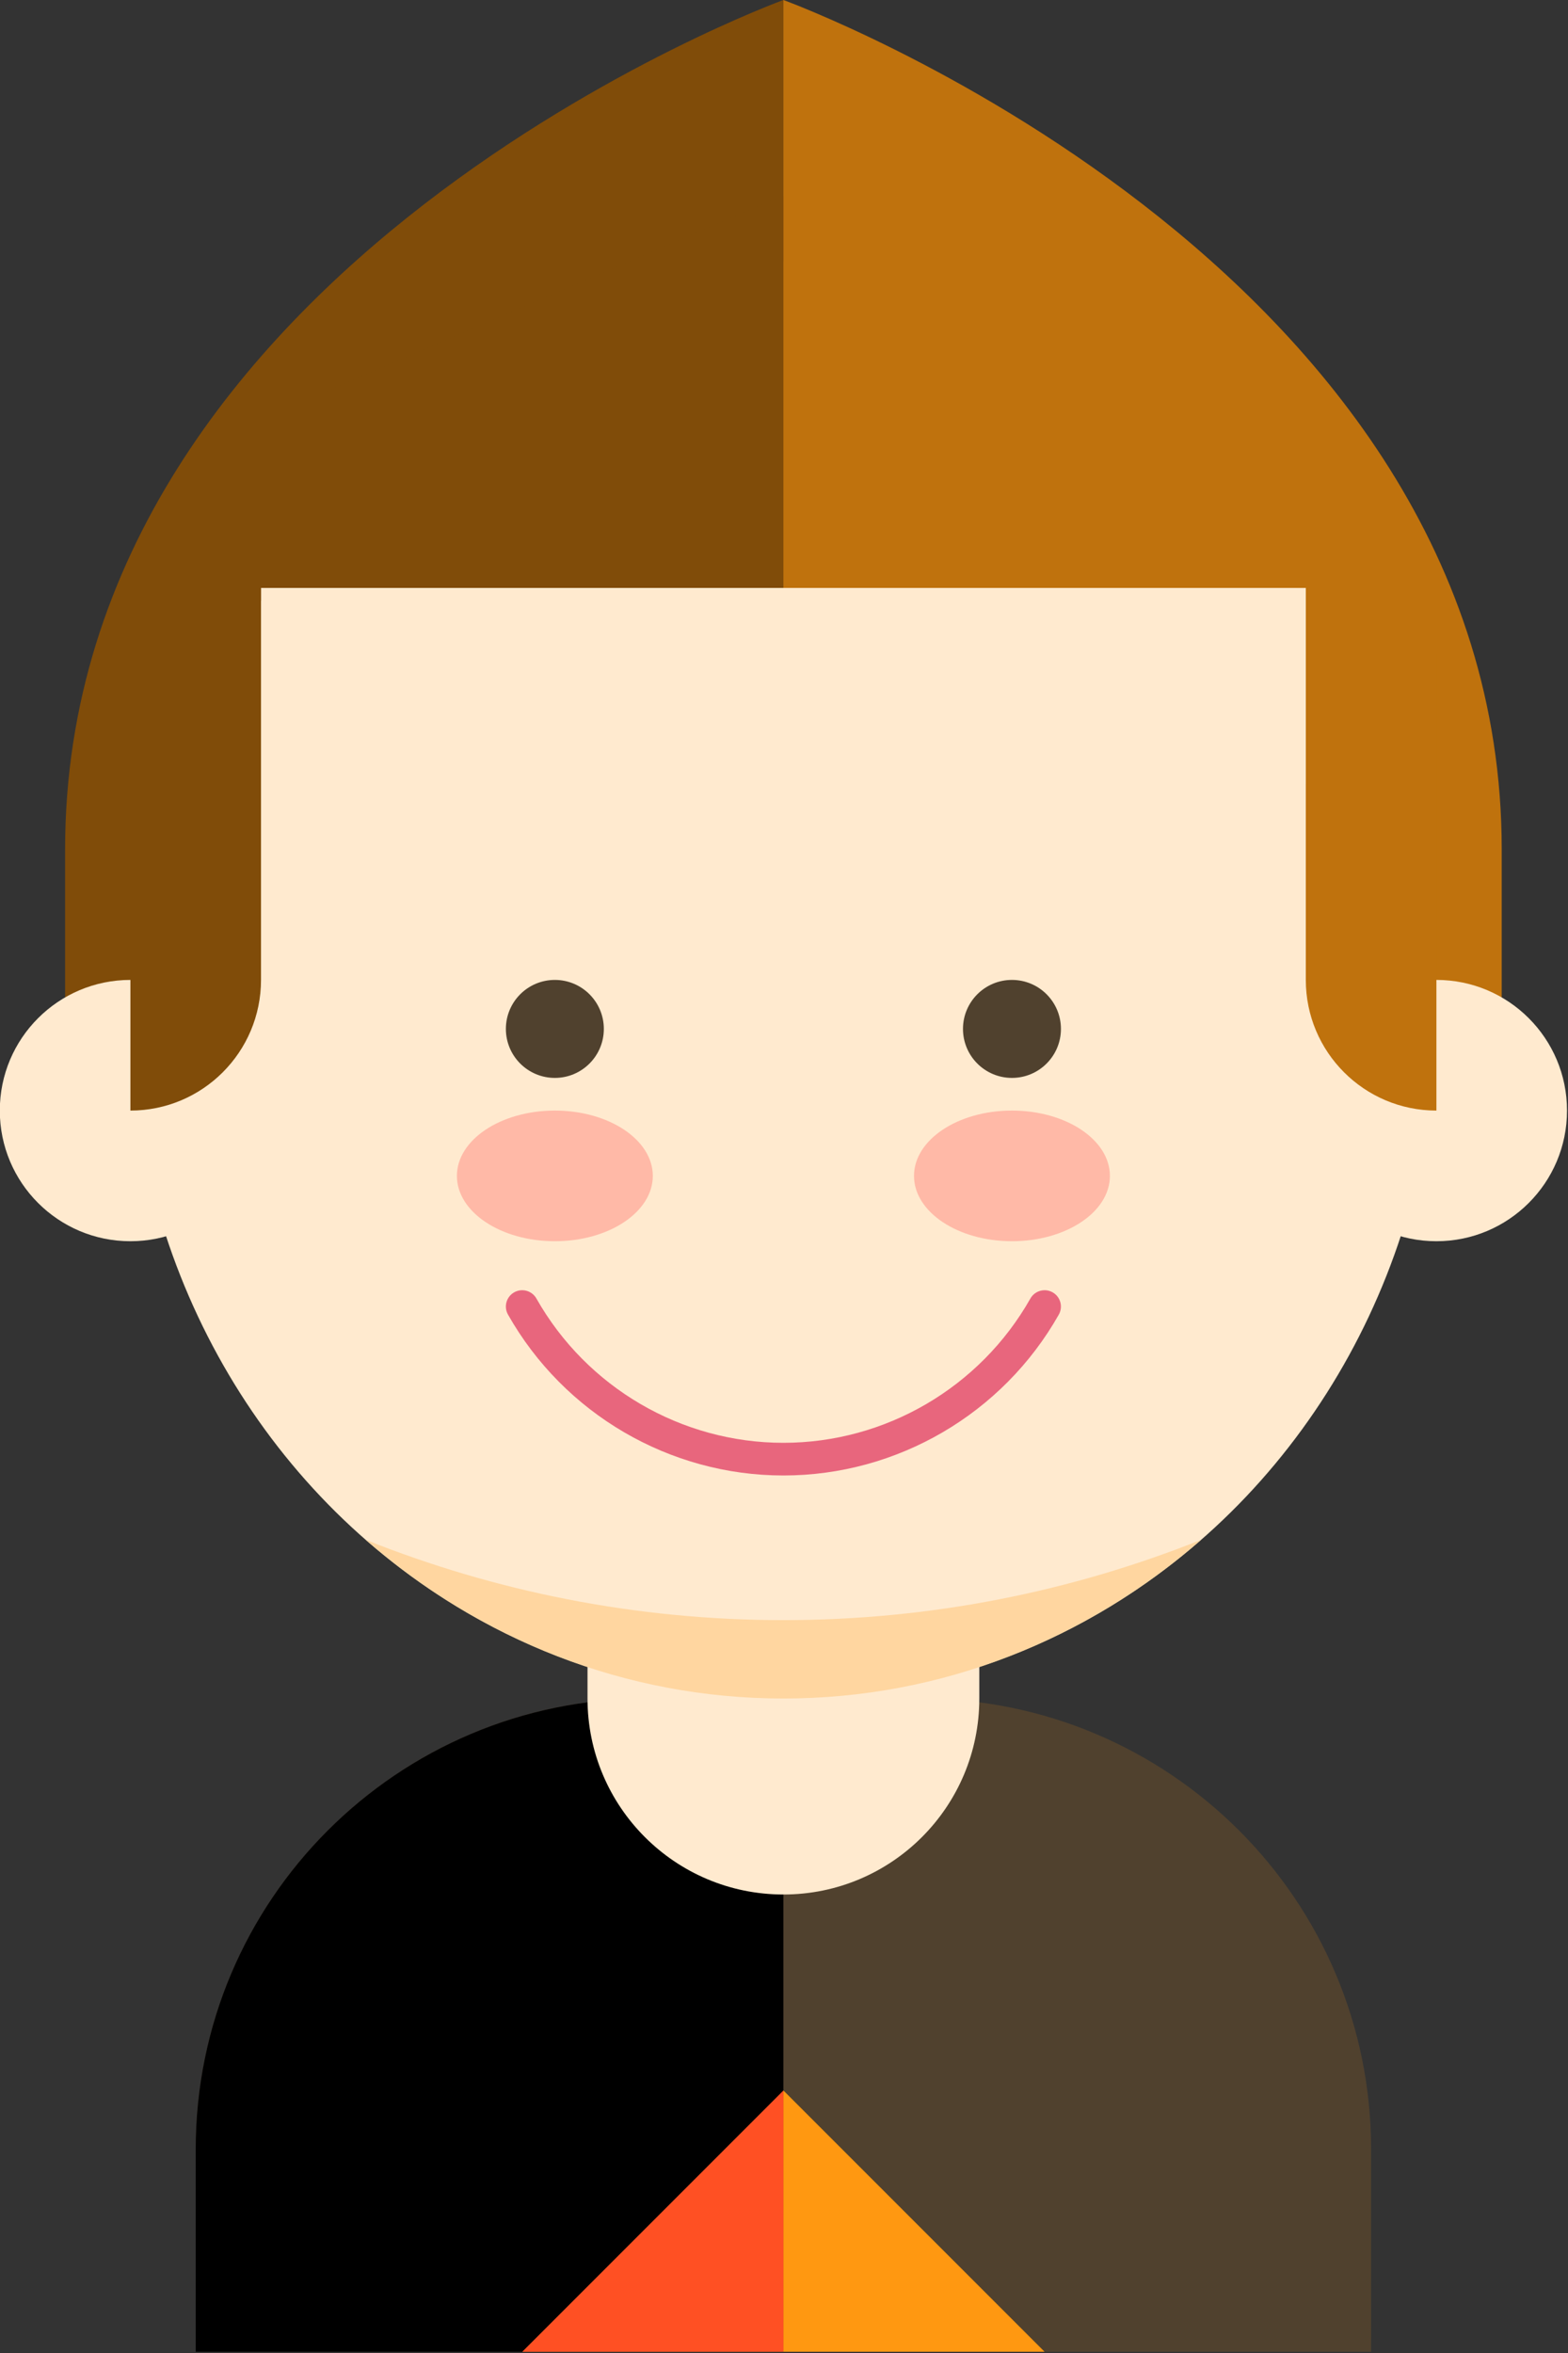 <?xml version="1.0" encoding="UTF-8" standalone="no"?>
<!-- Created with Inkscape (http://www.inkscape.org/) -->

<svg
   xmlns:dc="http://purl.org/dc/elements/1.1/"
   xmlns:cc="http://creativecommons.org/ns#"
   xmlns:rdf="http://www.w3.org/1999/02/22-rdf-syntax-ns#"
   xmlns:svg="http://www.w3.org/2000/svg"
   xmlns="http://www.w3.org/2000/svg"
   xmlns:sodipodi="http://sodipodi.sourceforge.net/DTD/sodipodi-0.dtd"
   xmlns:inkscape="http://www.inkscape.org/namespaces/inkscape"
   width="47.776mm"
   height="71.664mm"
   viewBox="0 0 169.286 253.929"
   id="svg7170"
   version="1.1"
   inkscape:version="0.91 r13725"
   sodipodi:docname="client_love_face.svg">
  <rect x="0" y="0" width="169.286" height="253.929" fill="#333333" stroke="none"/>
  <defs
     id="defs7172" />
  <sodipodi:namedview
     id="base"
     pagecolor="#ffffff"
     bordercolor="#666666"
     borderopacity="1.0"
     inkscape:pageopacity="0.0"
     inkscape:pageshadow="2"
     inkscape:zoom="0.7"
     inkscape:cx="165.90636"
     inkscape:cy="140.77878"
     inkscape:document-units="px"
     inkscape:current-layer="layer1"
     showgrid="false"
     inkscape:window-width="1855"
     inkscape:window-height="1056"
     inkscape:window-x="1431"
     inkscape:window-y="24"
     inkscape:window-maximized="1"
     fit-margin-top="0"
     fit-margin-left="0"
     fit-margin-right="0"
     fit-margin-bottom="0" />
  <g
     inkscape:label="Layer 1"
     inkscape:groupmode="layer"
     id="layer1"
     transform="translate(247.5,-451.112)">
    <g
       transform="matrix(0.705,0,0,0.705,-289.821,451.112)"
       style="display:inline;opacity:1"
       id="XMLID_1066_">
      <path
         d="m 201,260 -21,0 -21,0 c -38.107,0 -69,30.893 -69,69 l 0,31 90,0 90,0 0,-31 c 0,-38.107 -30.893,-69 -69,-69 z"
         style="fill:#50412e"
         id="XMLID_1067_"
         inkscape:connector-curvature="0" />
      <polygon
         points="140,360 180,360 220,360 180,320 "
         style="fill:#ff9811"
         id="XMLID_1068_" />
      <g
         id="XMLID_1069_">
        <path
           d="m 180,260 -21,0 c -38.107,0 -69,30.893 -69,69 l 0,31 90,0 0,-100 z"
           id="XMLID_1070_"
           inkscape:connector-curvature="0" />
      </g>
      <g
         id="XMLID_1071_">
        <path
           d="m 210,260 c 0,16.568 -13.432,30 -30,30 l 0,0 c -16.568,0 -30,-13.432 -30,-30 l 0,-30 c 0,-16.568 13.432,-30 30,-30 l 0,0 c 16.568,0 30,13.432 30,30 l 0,30 z"
           style="fill:#ffeacf"
           id="XMLID_1072_"
           inkscape:connector-curvature="0" />
      </g>
      <g
         id="XMLID_1073_">
        <polygon
           points="180,320 180,360 140,360 "
           style="fill:#ff5023"
           id="XMLID_1074_" />
      </g>
      <g
         id="XMLID_1075_">
        <path
           d="M 180,170 180,0 C 180,0 70,40 70,130 l 0,40 110,0 z"
           style="fill:#804c09"
           id="XMLID_1076_"
           inkscape:connector-curvature="0" />
      </g>
      <g
         id="XMLID_1077_">
        <path
           d="M 180,170 180,0 c 0,0 110,40 110,130 l 0,40 -110,0 z"
           style="fill:#bf720d"
           id="XMLID_1078_"
           inkscape:connector-curvature="0" />
      </g>
      <g
         id="XMLID_1079_">
        <ellipse
           ry="105"
           rx="100"
           cy="155"
           cx="180"
           style="fill:#ffeacf"
           id="XMLID_1080_" />
      </g>
      <g
         id="XMLID_1081_">
        <path
           d="m 180,225.858 c -17.42,0 -33.58,-9.436 -42.176,-24.627 -0.68,-1.202 -0.257,-2.727 0.944,-3.407 1.2,-0.68 2.727,-0.257 3.407,0.945 7.71,13.625 22.203,22.089 37.824,22.089 15.622,0 30.115,-8.464 37.824,-22.089 0.68,-1.202 2.204,-1.624 3.407,-0.945 1.201,0.68 1.624,2.205 0.944,3.407 -8.593,15.191 -24.753,24.627 -42.174,24.627 z"
           style="fill:#e8667d"
           id="XMLID_1082_"
           inkscape:connector-curvature="0" />
      </g>
      <g
         id="XMLID_1083_">
        <g
           id="XMLID_1084_">
          <ellipse
             ry="10"
             rx="15"
             cy="180"
             cx="145"
             style="fill:#ffb9a7"
             id="XMLID_1085_" />
        </g>
        <g
           id="XMLID_1086_">
          <circle
             r="7.5"
             cy="157.5"
             cx="145"
             style="fill:#50412e"
             id="XMLID_1087_" />
        </g>
      </g>
      <g
         id="XMLID_1088_">
        <g
           id="XMLID_1089_">
          <ellipse
             ry="10"
             rx="15"
             cy="180"
             cx="215"
             style="fill:#ffb9a7"
             id="XMLID_1090_" />
        </g>
        <g
           id="XMLID_1091_">
          <circle
             r="7.5"
             cy="157.5"
             cx="215"
             style="fill:#50412e"
             id="XMLID_1092_" />
        </g>
      </g>
      <g
         id="XMLID_1093_">
        <path
           d="m 180,248 c -22.528,0 -44.084,-4.358 -63.959,-12.294 C 133.376,250.872 155.67,260 180,260 c 24.33,0 46.624,-9.128 63.959,-24.294 C 224.084,243.642 202.528,248 180,248 Z"
           style="fill:#ffd6a0"
           id="XMLID_1094_"
           inkscape:connector-curvature="0" />
      </g>
      <g
         id="XMLID_1095_">
        <circle
           r="20"
           cy="170"
           cx="80"
           style="fill:#ffeacf"
           id="XMLID_1096_" />
      </g>
      <g
         id="XMLID_1097_">
        <circle
           r="20"
           cy="170"
           cx="280"
           style="fill:#ffeacf"
           id="XMLID_1098_" />
      </g>
      <path
         d="m 250,60 -70,-20 -10,30 10,20 80,0 0,60 c 0,11.046 8.954,20 20,20 l 0,-20 0,-20 0,-30 -30,-40 z"
         style="fill:#bf720d"
         id="XMLID_1099_"
         inkscape:connector-curvature="0" />
      <g
         id="XMLID_1100_">
        <rect
           height="30"
           width="160"
           style="fill:#ffeacf"
           y="90"
           x="100"
           id="XMLID_1101_" />
      </g>
      <path
         d="m 110,60 -30,40 0,30 0,20 0,20 c 11.046,0 20,-8.954 20,-20 l 0,-60 80,0 0,-60 -70,30 z"
         style="fill:#804c09"
         id="XMLID_1102_"
         inkscape:connector-curvature="0" />
    </g>
  </g>
</svg>
